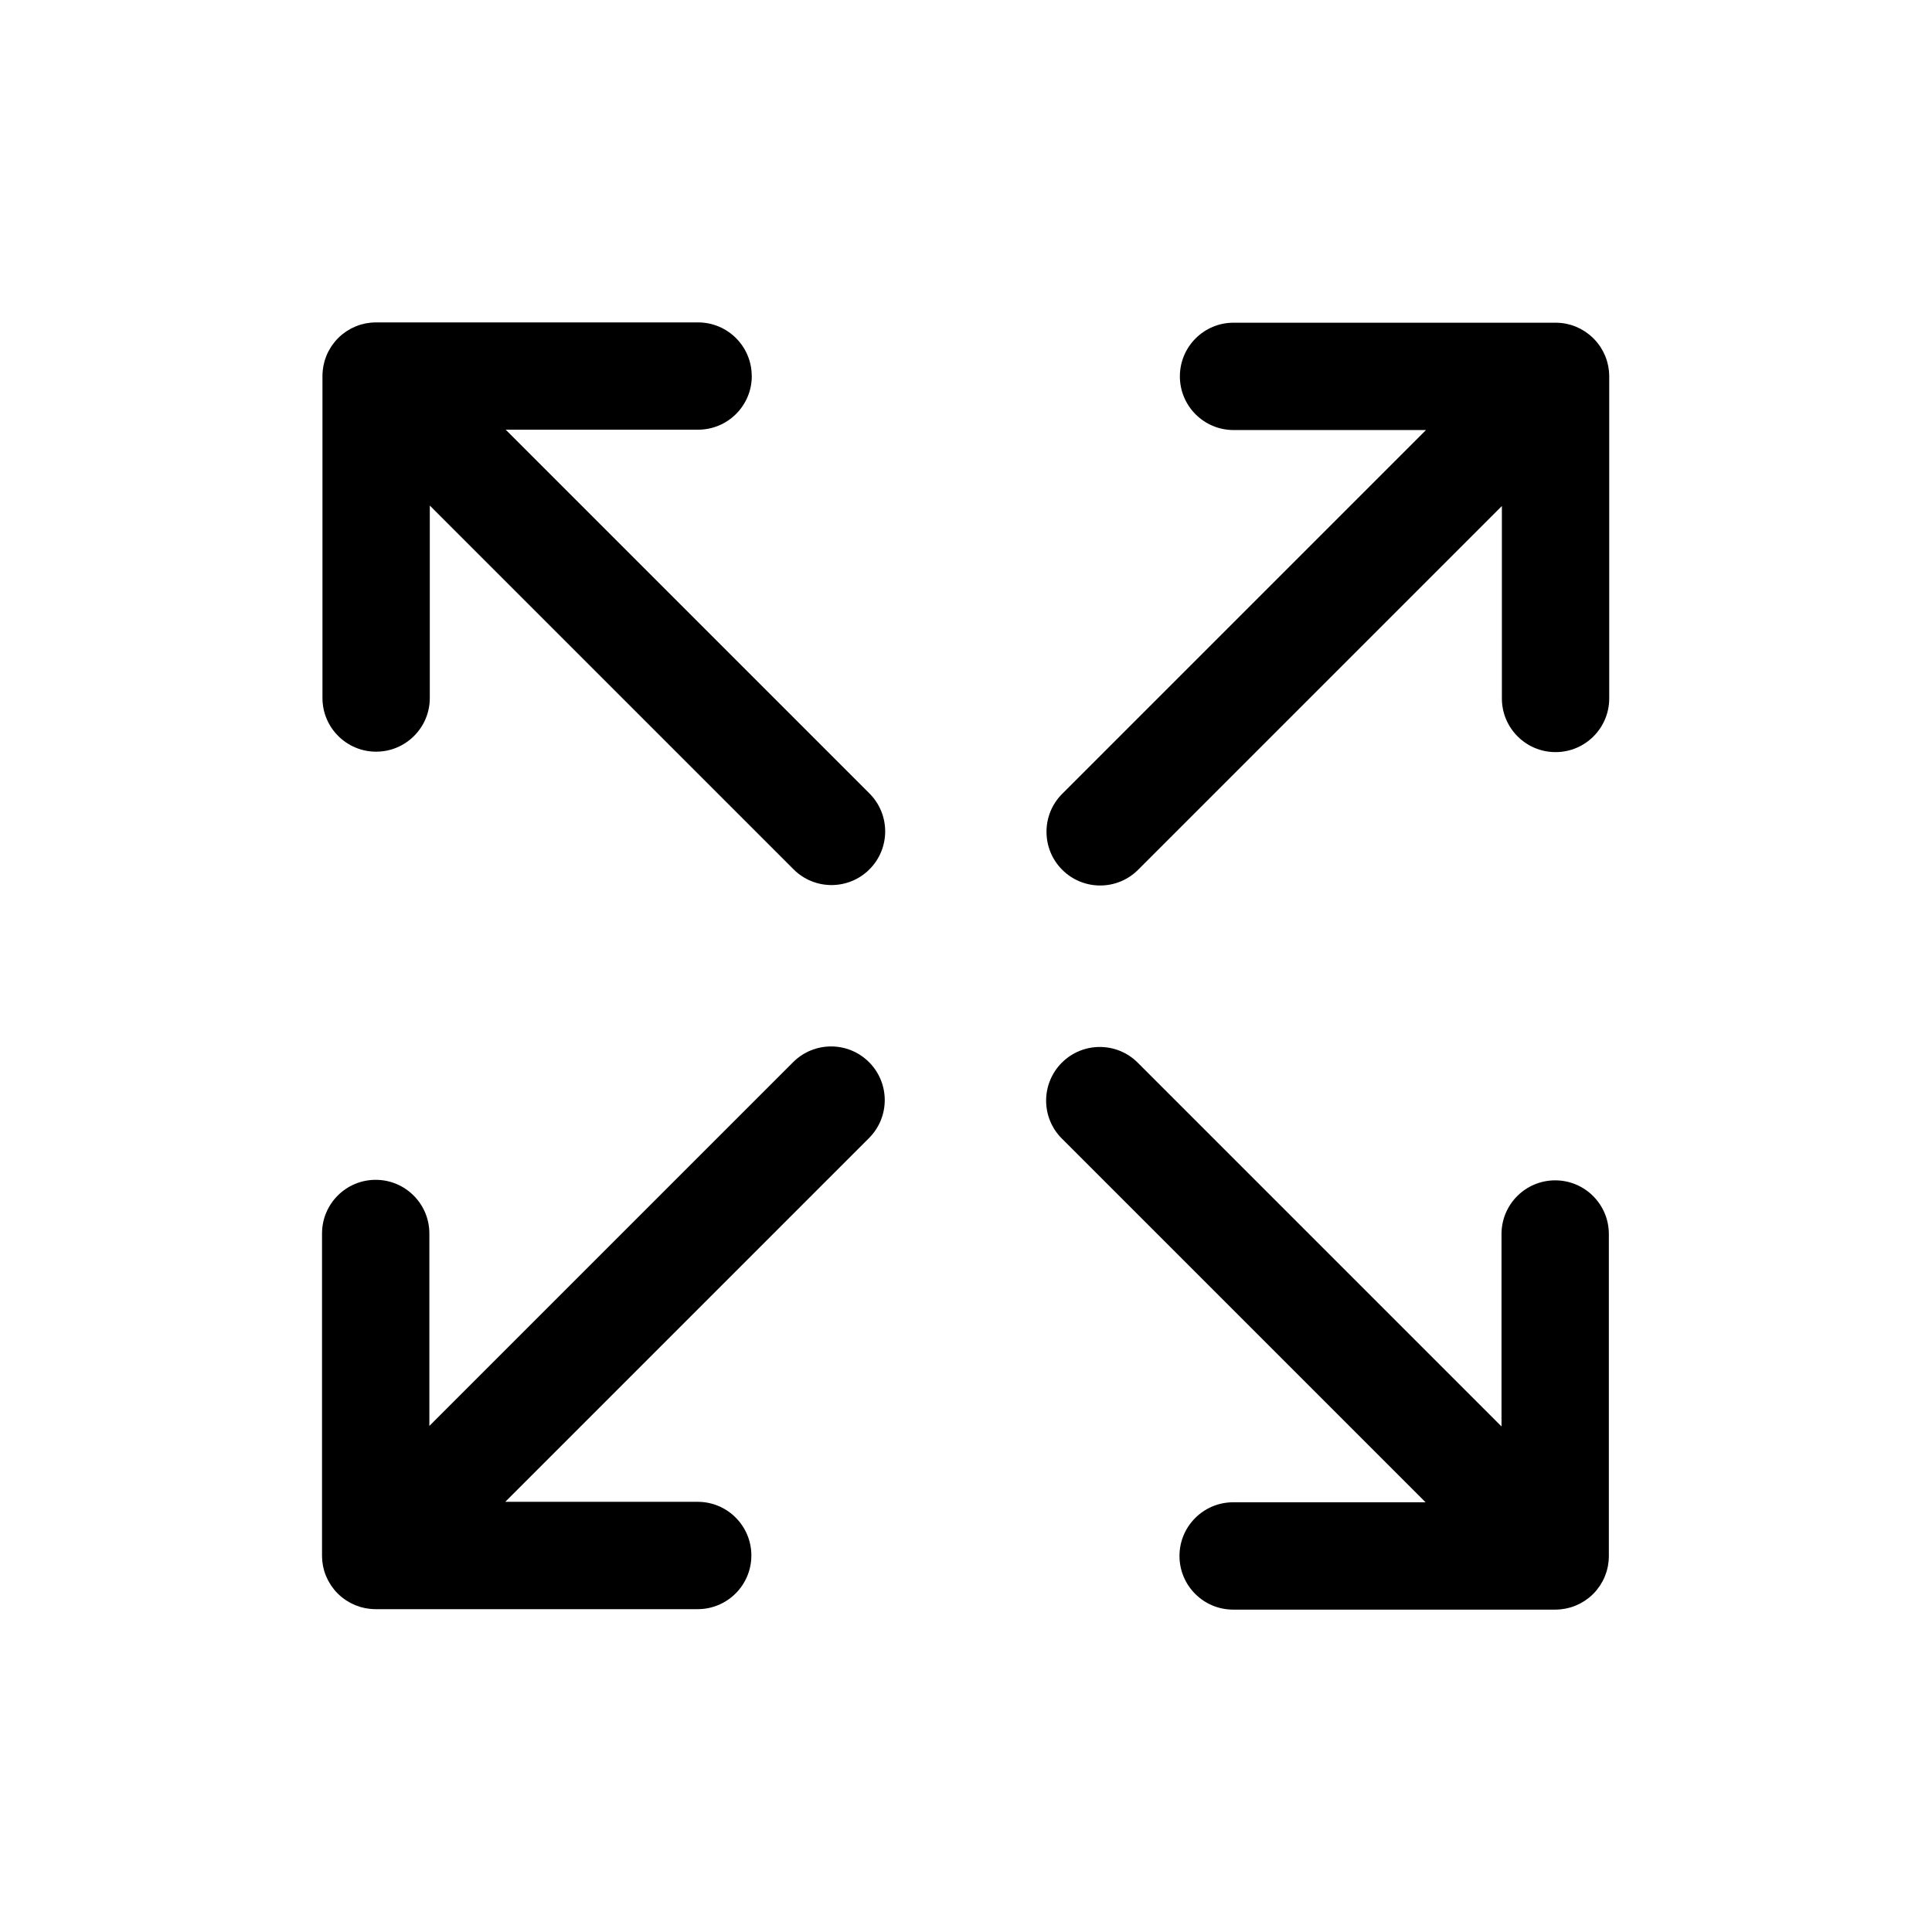 <?xml version="1.0" encoding="UTF-8"?>
<svg id="icon" xmlns="http://www.w3.org/2000/svg" viewBox="0 0 864 864">
  <g id="Layer_1_copy" data-name="Layer 1 copy">
    <path d="M144.11,697.98c.07.73.18,1.45.31,2.16,0,.05.02.09.02.14.14.71.31,1.41.51,2.1.02.06.03.11.05.17.2.68.44,1.34.7,1.99.03.08.06.15.09.23.26.64.55,1.26.87,1.87.05.09.09.18.14.27.32.61.68,1.2,1.05,1.78.06.08.11.17.16.25.4.6.83,1.18,1.28,1.74.04.05.08.11.12.16.5.62,1.04,1.21,1.6,1.77,0,0,0,0,0,0s0,0,0,0c.56.56,1.15,1.1,1.77,1.6.05.04.1.08.16.12.56.45,1.14.88,1.75,1.28.08.06.17.11.25.16.58.37,1.17.73,1.78,1.05.09.05.18.09.27.14.61.32,1.24.61,1.88.87.08.03.15.06.23.09.65.26,1.32.49,2,.7.06.02.11.03.17.05.69.2,1.39.37,2.1.51.05,0,.09.02.14.02.71.13,1.43.24,2.16.31.04,0,.08,0,.12,0,.73.07,1.47.11,2.22.11h144c13.25,0,24-10.75,24-24s-10.75-24-24-24h-86.06l162.68-162.68c4.69-4.69,7.03-10.83,7.03-16.97s-2.34-12.28-7.03-16.97c-9.37-9.37-24.57-9.37-33.94,0l-162.68,162.68v-86.06c0-13.25-10.75-24-24-24s-24,10.75-24,24v144c0,.75.04,1.48.11,2.21,0,.04,0,.08,0,.12Z" style="stroke-width: 0px;"/>
    <path d="M468,372c0,6.14,2.34,12.28,7.03,16.97,4.69,4.69,10.83,7.03,16.97,7.03s12.28-2.34,16.97-7.03l162.68-162.68v86.06c0,13.25,10.75,24,24,24s24-10.75,24-24v-144c0-.75-.04-1.49-.11-2.22,0-.04,0-.08,0-.12-.07-.73-.18-1.45-.31-2.16,0-.05-.02-.09-.02-.14-.14-.71-.31-1.41-.51-2.1-.02-.06-.03-.11-.05-.17-.2-.68-.44-1.34-.7-2-.03-.08-.06-.15-.09-.23-.26-.64-.56-1.27-.87-1.88-.05-.09-.09-.18-.14-.27-.33-.61-.68-1.2-1.05-1.78-.05-.08-.1-.17-.16-.25-.4-.6-.83-1.19-1.29-1.75-.04-.05-.08-.1-.12-.15-.51-.62-1.04-1.21-1.61-1.78h0c-.56-.56-1.16-1.1-1.78-1.61-.05-.04-.1-.08-.15-.12-.56-.45-1.15-.88-1.75-1.29-.08-.05-.16-.1-.25-.16-.58-.38-1.17-.73-1.78-1.05-.09-.05-.18-.09-.26-.14-.61-.32-1.24-.61-1.88-.87-.07-.03-.15-.06-.22-.09-.65-.26-1.32-.5-2-.7-.05-.02-.11-.03-.16-.05-.69-.2-1.39-.37-2.11-.51-.04,0-.08-.01-.13-.02-.71-.14-1.43-.24-2.17-.31-.04,0-.07,0-.11,0-.73-.07-1.47-.11-2.22-.11h-144c-13.25,0-24,10.75-24,24s10.75,24,24,24h86.06l-162.68,162.68c-4.69,4.69-7.03,10.83-7.03,16.97Z" style="stroke-width: 0px;"/>
    <path d="M336.18,168.18c0-13.25-10.75-24-24-24h-144c-.75,0-1.49.04-2.22.11-.04,0-.07,0-.11,0-.73.07-1.45.18-2.17.31-.04,0-.09.01-.13.02-.71.14-1.41.31-2.1.51-.05.02-.11.03-.16.05-.68.2-1.35.44-2,.7-.07.03-.15.06-.22.09-.64.26-1.27.56-1.88.87-.09.05-.18.09-.27.14-.61.32-1.2.68-1.78,1.05-.08.05-.17.11-.25.16-.6.4-1.18.83-1.74,1.28-.05.04-.11.08-.16.12-.62.5-1.21,1.04-1.77,1.6,0,0,0,0,0,0s0,0,0,0c-.56.56-1.1,1.15-1.6,1.77-.04.05-.08.11-.12.16-.45.56-.88,1.14-1.28,1.74-.06.08-.11.17-.16.25-.37.58-.73,1.17-1.05,1.78-.05.09-.09.18-.14.27-.31.61-.61,1.23-.87,1.87-.03.08-.06.15-.09.23-.26.65-.49,1.32-.7,1.99-.02.06-.03.11-.05.17-.2.69-.37,1.39-.51,2.1,0,.05-.02.09-.02.14-.13.71-.24,1.43-.31,2.16,0,.04,0,.08,0,.12-.07.73-.11,1.47-.11,2.21v144c0,13.25,10.75,24,24,24s24-10.75,24-24v-86.06l162.68,162.68c4.69,4.69,10.83,7.03,16.97,7.03s12.28-2.34,16.97-7.03c4.69-4.69,7.03-10.83,7.03-16.97s-2.34-12.28-7.03-16.97l-162.68-162.68h86.06c13.25,0,24-10.75,24-24Z" style="stroke-width: 0px;"/>
    <path d="M474.85,509.15l162.68,162.68h-86.06c-13.25,0-24,10.75-24,24s10.75,24,24,24h144c.75,0,1.49-.04,2.22-.11.04,0,.08,0,.12,0,.73-.07,1.45-.18,2.16-.31.05,0,.09-.02.14-.02.71-.14,1.41-.31,2.1-.51.06-.02.11-.03.17-.05.68-.2,1.34-.44,2-.7.08-.03.15-.06.23-.09.64-.26,1.27-.55,1.88-.87.09-.05.18-.09.27-.14.61-.32,1.2-.68,1.78-1.05.08-.05.17-.11.25-.16.6-.4,1.18-.83,1.75-1.28.05-.04.11-.08.16-.12.62-.5,1.21-1.04,1.77-1.6,0,0,0,0,0,0s0,0,0,0c.56-.56,1.1-1.15,1.6-1.77.04-.05.08-.11.12-.16.45-.56.88-1.14,1.28-1.74.06-.08.11-.17.16-.25.37-.58.73-1.17,1.05-1.78.05-.09.09-.18.14-.27.31-.61.61-1.23.87-1.87.03-.08.06-.15.09-.23.26-.65.49-1.32.7-1.99.02-.06.03-.11.05-.17.2-.69.37-1.39.51-2.1,0-.05.02-.09.02-.14.13-.71.24-1.43.31-2.16,0-.04,0-.08,0-.12.07-.73.11-1.47.11-2.21v-144c0-13.25-10.75-24-24-24s-24,10.75-24,24v86.06l-162.68-162.68c-9.37-9.37-24.57-9.37-33.94,0-4.69,4.69-7.03,10.83-7.03,16.97s2.34,12.28,7.03,16.97Z" style="stroke-width: 0px;"/>
  </g>
</svg>